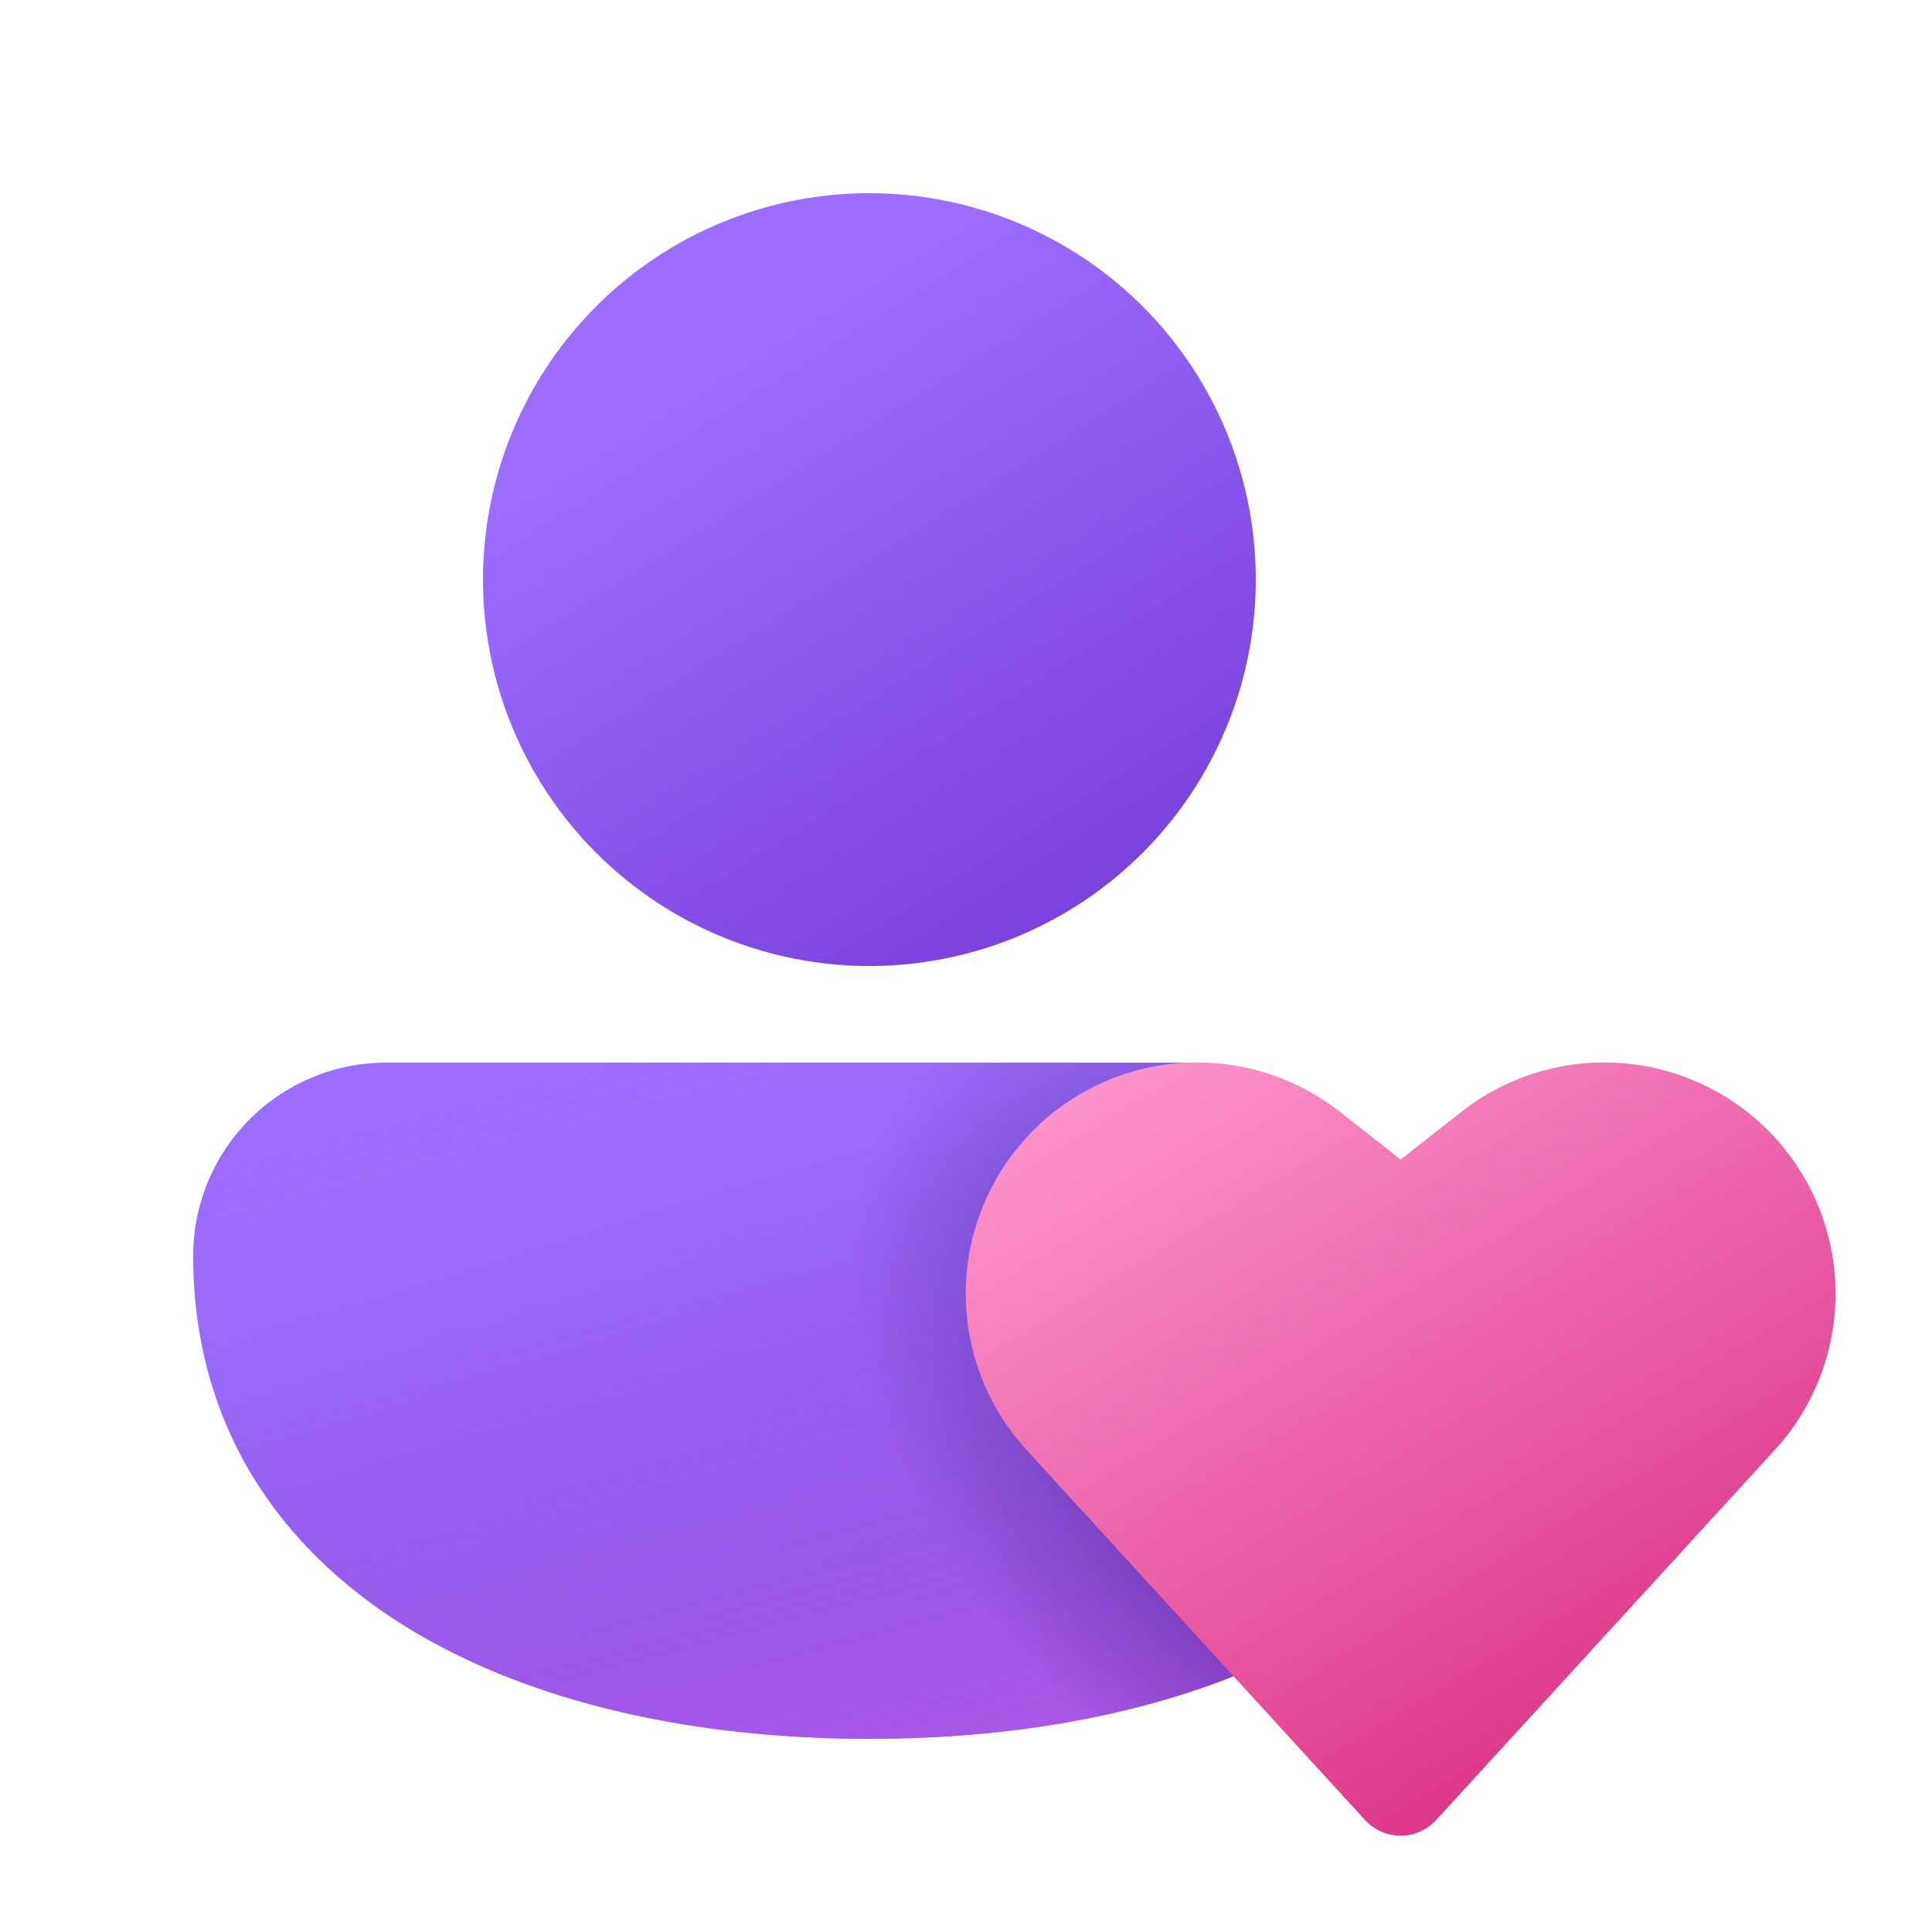 <svg xmlns="http://www.w3.org/2000/svg" width="1em" height="1em" viewBox="0 0 20 20"><g fill="none"><path fill="url(#IconifyId195ad048a32870fdf38016)" d="M14.5 13.5a2 2 0 0 0-2-2V11H4.009A2 2 0 0 0 2 13c0 1.691.833 2.966 2.135 3.797C5.417 17.614 7.145 18 9 18s3.583-.386 4.865-1.203C15.167 15.967 16 14.69 16 13c0-.478-.168-.917-.448-1.261A2 2 0 0 0 14.5 13.5"/><path fill="url(#IconifyId195ad048a32870fdf38017)" d="M14.5 13.5a2 2 0 0 0-2-2V11H4.009A2 2 0 0 0 2 13c0 1.691.833 2.966 2.135 3.797C5.417 17.614 7.145 18 9 18s3.583-.386 4.865-1.203C15.167 15.967 16 14.69 16 13c0-.478-.168-.917-.448-1.261A2 2 0 0 0 14.5 13.5"/><path fill="url(#IconifyId195ad048a32870fdf38020)" fill-opacity=".5" d="M14.5 13.5a2 2 0 0 0-2-2V11H4.009A2 2 0 0 0 2 13c0 1.691.833 2.966 2.135 3.797C5.417 17.614 7.145 18 9 18s3.583-.386 4.865-1.203C15.167 15.967 16 14.69 16 13c0-.478-.168-.917-.448-1.261A2 2 0 0 0 14.5 13.5"/><path fill="url(#IconifyId195ad048a32870fdf38018)" d="M9 2a4 4 0 1 0 0 8a4 4 0 0 0 0-8"/><path fill="url(#IconifyId195ad048a32870fdf38019)" d="m14.5 12.003l-.629-.493a2.394 2.394 0 0 0-3.244 3.5l3.503 3.83a.5.5 0 0 0 .738 0l3.504-3.83a2.394 2.394 0 0 0-3.244-3.5z"/><defs><linearGradient id="IconifyId195ad048a32870fdf38016" x1="5.329" x2="7.591" y1="11.931" y2="19.153" gradientUnits="userSpaceOnUse"><stop offset=".125" stop-color="#9C6CFE"/><stop offset="1" stop-color="#7A41DC"/></linearGradient><linearGradient id="IconifyId195ad048a32870fdf38017" x1="9" x2="12.167" y1="10.167" y2="22" gradientUnits="userSpaceOnUse"><stop stop-color="#885EDB" stop-opacity="0"/><stop offset="1" stop-color="#E362F8"/></linearGradient><linearGradient id="IconifyId195ad048a32870fdf38018" x1="6.902" x2="10.979" y1="3.063" y2="9.574" gradientUnits="userSpaceOnUse"><stop offset=".125" stop-color="#9C6CFE"/><stop offset="1" stop-color="#7A41DC"/></linearGradient><linearGradient id="IconifyId195ad048a32870fdf38019" x1="11" x2="16.201" y1="11.5" y2="20.09" gradientUnits="userSpaceOnUse"><stop stop-color="#FC92CB"/><stop offset="1" stop-color="#D7257D"/></linearGradient><radialGradient id="IconifyId195ad048a32870fdf38020" cx="0" cy="0" r="1" gradientTransform="matrix(5.616 4.296 -2.581 3.374 15 15.5)" gradientUnits="userSpaceOnUse"><stop offset=".436" stop-color="#30116E"/><stop offset=".556" stop-color="#30116E" stop-opacity=".812"/><stop offset="1" stop-color="#30116E" stop-opacity="0"/></radialGradient></defs></g></svg>